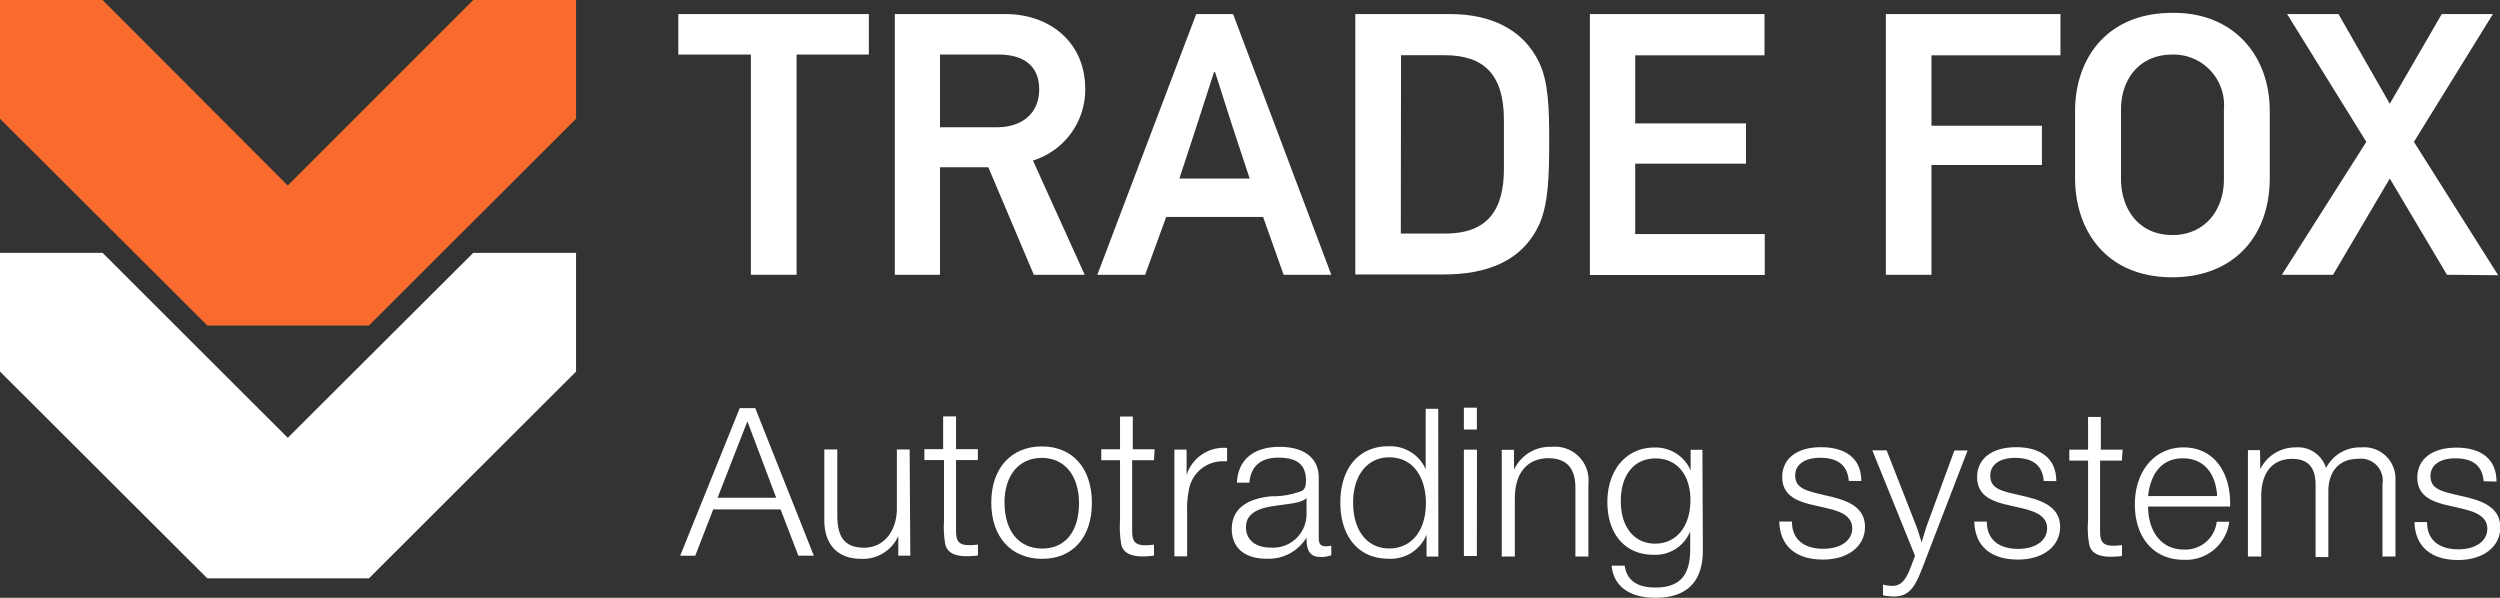 <svg xmlns="http://www.w3.org/2000/svg" viewBox="0 0 229.1 54.78"><rect x="0" y="0" width="229.1" height="54.78" fill="#333333" stroke="none"/><defs><style>.cls-1{fill:#fff;}.cls-2{fill:#f86a2e;}</style></defs><g id="Слой_2" data-name="Слой 2"><g id="Слой_1-2" data-name="Слой 1"><path class="cls-1" d="M73,5V25.18H68.81V5H62.16V1.29H79.62V5Z"/><path class="cls-1" d="M94.74,25.18l-4.17-9.85H86.14v9.85H82V1.29H92.14c4.07,0,7.31,2.59,7.31,6.86a6.8,6.8,0,0,1-4.79,6.56L99.4,25.18ZM91.49,5H86.14v6.66h5.23c2.24,0,3.86-1.23,3.86-3.47S93.71,5,91.49,5Z"/><path class="cls-1" d="M117.63,25.18l-1.88-5.3h-8.88l-1.93,5.3h-4.38l9.06-23.89H113l9,23.89Zm-4.71-13.66-1.57-4.91h-.1l-1.55,4.81-1.62,4.94h6.44Z"/><path class="cls-1" d="M132.9,1.29c3.58,0,6.65,1.31,8.14,4.42.85,1.75.93,4.16.93,7.1,0,3.34-.08,5.76-.85,7.61-1.57,3.6-5,4.73-8.81,4.73H124.2V1.29ZM128.37,21.4h4.1c4,0,5.35-2.34,5.35-5.94V11c0-4.27-1.93-5.94-5.43-5.94h-4Z"/><path class="cls-1" d="M145.7,25.18V1.29h16V5.07H149.85v6.24H160V15H149.85v6.45h11.87V25.2h-16Z"/><path class="cls-1" d="M177,5.07v6.45h10.12v3.6H177V25.18h-4.18V1.29h16V5.07Z"/><path class="cls-1" d="M208,10.18V16.3c0,5.56-3.5,9.11-8.93,9.11-6,0-8.91-4.22-8.91-9.11V10.18c0-4.81,2.91-9,8.91-9C204.6,1.11,208,5,208,10.18ZM194.37,10v6.43c0,2.59,1.52,5.11,4.72,5.11,2.91,0,4.71-2.23,4.71-5.11V10A4.63,4.63,0,0,0,199.09,5C195.89,5,194.37,7.46,194.37,10Z"/><path class="cls-1" d="M224.24,25.18,219,16.36l-5.2,8.82h-4.69L216.85,13,209.59,1.29h4.71L219,9.51l4.76-8.22h4.69L221.21,13l7.72,12.22Z"/><path class="cls-2" d="M52.79,10.88V0H43.37l-17,17L9.4,0H0V10.88L19,29.83H33.81Z"/><path class="cls-1" d="M52.79,34.05V23.17H43.37l-17,16.95L9.4,23.17H0V34.05L19,53H33.81Z"/><path class="cls-1" d="M74.58,50.92H73.16l-1.63-4.24H65.36l-1.65,4.25H62.33L67.79,37.4h1.42ZM68.49,38.61l-2.73,7h5.37Z"/><path class="cls-1" d="M83.42,50.92h-1.1v-1.8a3.54,3.54,0,0,1-3.43,2.09c-2,0-3.35-1.18-3.35-3.55V41.19h1.19v6c0,1.92.58,3,2.46,3s3-1.62,3-3.59V41.19h1.17Z"/><path class="cls-1" d="M89.61,42.16h-2v6.17c0,1,0,1.63,1.23,1.63a6.72,6.72,0,0,0,.78-.06v1a7.57,7.57,0,0,1-1,.07c-.85,0-1.8-.17-2-1.12a9.14,9.14,0,0,1-.11-2.14V42.16H84.71v-1h1.72v-3h1.18v3h2Z"/><path class="cls-1" d="M100.06,46.1c0,3.15-1.76,5.12-4.58,5.11s-4.64-2-4.64-5.15,1.82-5.15,4.64-5.15S100.07,42.92,100.06,46.1Zm-8,0c0,2.56,1.31,4.17,3.45,4.17s3.37-1.61,3.37-4.15-1.32-4.16-3.41-4.16S92.06,43.54,92.05,46.06Z"/><path class="cls-1" d="M105.75,42.17h-2v6.17c0,1,0,1.63,1.23,1.63a6.73,6.73,0,0,0,.77-.06v1a6.15,6.15,0,0,1-1,.08c-.85,0-1.8-.17-2-1.12a9.2,9.2,0,0,1-.11-2.14V42.17h-1.72v-1h1.72v-3h1.17v3h2Z"/><path class="cls-1" d="M112.45,42.27l-.32,0a3.15,3.15,0,0,0-3.11,2.3,8.89,8.89,0,0,0-.23,2.41v4h-1.17V41.2h1.12v2.33a3.57,3.57,0,0,1,3.71-2.48Z"/><path class="cls-1" d="M122,50.88a2.57,2.57,0,0,1-1,.16c-1.15,0-1.27-.89-1.27-1.78a4.05,4.05,0,0,1-3.67,1.94c-2,0-3.18-1-3.18-2.72s1.21-2.77,3.62-3a7.4,7.4,0,0,0,2.84-.51c.24-.17.34-.44.34-.93,0-1.61-1-2.1-2.54-2.1s-2.5.71-2.65,2.29h-1.14c.1-2.09,1.52-3.28,3.92-3.28,2.2,0,3.58,1,3.58,2.81v5.3c0,.58,0,1,.64,1A1.64,1.64,0,0,0,122,50Zm-4.92-4.56c-1.23.17-2.9.45-2.9,2,0,1.14.87,1.86,2.23,1.86a3.07,3.07,0,0,0,3.32-3V45.64C119.32,46.06,118.35,46.15,117.05,46.32Z"/><path class="cls-1" d="M131.81,51h-1.08V49a3.54,3.54,0,0,1-3.51,2.2c-2.69,0-4.39-2-4.39-5.15s1.71-5.15,4.36-5.15a3.54,3.54,0,0,1,3.46,2.1V37.46h1.15ZM124,46.06c0,2.57,1.29,4.2,3.31,4.2s3.36-1.59,3.36-4.18c0-2.1-1-4.17-3.37-4.17C125.32,41.91,124,43.54,124,46.06Z"/><path class="cls-1" d="M135.34,39.36h-1.19v-2h1.19Zm0,11.59h-1.19V41.21h1.2Z"/><path class="cls-1" d="M138.75,43.05a3.59,3.59,0,0,1,3.44-2.1,3.07,3.07,0,0,1,3.37,3.38V51h-1.19V44.7c0-2-1-2.7-2.48-2.71-1.78,0-3.07,1.18-3.07,3.7V51h-1.2V41.22h1.12Z"/><path class="cls-1" d="M156.05,50.43c0,3-1.58,4.35-4.36,4.35-2.37,0-3.82-1.06-4-2.94h1.2c.19,1.35,1.13,2,2.82,2,2.4,0,3.18-1.3,3.18-3.52V48.7a3.44,3.44,0,0,1-3.37,2.14c-2.58,0-4.22-1.89-4.22-4.83s1.73-5,4.32-5a3.49,3.49,0,0,1,3.31,2.1V41.22h1.08Zm-7.52-4.51c0,2.38,1.23,3.9,3.15,3.9s3.23-1.55,3.23-4c0-2.31-1.24-3.81-3.19-3.81S148.53,43.49,148.53,45.92Z"/><path class="cls-1" d="M169.42,44.07c-.11-1.48-1.06-2.12-2.63-2.12-1.4,0-2.28.62-2.28,1.61,0,1.21,1,1.42,2.79,1.84,1.59.36,3.61.85,3.61,2.88,0,1.78-1.55,3-3.86,3-2.5,0-3.94-1.26-4-3.49h1.16c0,1.63,1.08,2.5,2.88,2.5,1.59,0,2.65-.75,2.65-1.89,0-1.36-1.65-1.67-2.67-1.91-1.59-.38-3.75-.63-3.75-2.77,0-1.71,1.37-2.75,3.58-2.74s3.67,1,3.67,3.1Z"/><path class="cls-1" d="M176.44,51.33c-.85,2.27-1.31,3.33-2.88,3.33a5.91,5.91,0,0,1-1-.1v-1a2.64,2.64,0,0,0,.85.13c1.16,0,1.48-1.15,2.08-2.76l-3.91-9.66h1.31l2.63,6.71c.34.89.2.57.58,1.72.3-1,.42-1.4.59-1.85l2.41-6.57h1.21Z"/><path class="cls-1" d="M187.29,44.08c-.11-1.48-1.06-2.12-2.63-2.12-1.4,0-2.27.62-2.27,1.61,0,1.21.94,1.42,2.78,1.83,1.59.36,3.62.86,3.62,2.88,0,1.78-1.56,3-3.87,3-2.5,0-3.94-1.25-4-3.48h1.15c0,1.63,1.08,2.5,2.88,2.5,1.59,0,2.65-.76,2.65-1.89,0-1.37-1.64-1.67-2.67-1.92-1.59-.38-3.75-.62-3.75-2.76,0-1.71,1.37-2.75,3.58-2.75s3.68,1,3.68,3.11Z"/><path class="cls-1" d="M194.45,42.21h-2v6.17c0,1,0,1.63,1.23,1.63a6.87,6.87,0,0,0,.78-.06v1a7.61,7.61,0,0,1-1,.07c-.85,0-1.8-.17-2-1.12a8,8,0,0,1-.11-2.14V42.21h-1.72v-1h1.72v-3h1.17v3h2Z"/><path class="cls-1" d="M200.11,51.3c-2.71,0-4.47-2-4.47-5.08S197.48,41,200.09,41c2.88,0,4.28,2.39,4.28,5.08v.34h-7.52c0,2,1,3.94,3.29,3.94a2.88,2.88,0,0,0,3-2.55h1.15A4,4,0,0,1,200.11,51.3ZM200.05,42c-2.12,0-3,1.64-3.2,3.46h6.33C203.05,43.27,201.87,42,200.05,42Z"/><path class="cls-1" d="M207.13,43a3.57,3.57,0,0,1,3.24-2,2.69,2.69,0,0,1,2.79,1.89A3.47,3.47,0,0,1,216.39,41a2.87,2.87,0,0,1,3.13,3v7h-1.19V44.36a2,2,0,0,0-2.25-2.31c-1.76,0-2.71,1.19-2.71,3v6h-1.17V44.45c0-1.48-.57-2.4-2.14-2.4-2,0-2.84,1.51-2.84,3.4V51H206V41.25h1.11Z"/><path class="cls-1" d="M227.6,44.1C227.49,42.62,226.54,42,225,42c-1.4,0-2.27.62-2.27,1.6,0,1.22.94,1.43,2.78,1.84,1.59.36,3.62.86,3.62,2.88,0,1.78-1.56,3-3.87,3-2.5,0-3.94-1.25-4-3.48h1.15c0,1.63,1.08,2.5,2.88,2.5,1.59,0,2.65-.76,2.65-1.89,0-1.37-1.64-1.67-2.67-1.92-1.59-.38-3.75-.62-3.75-2.76,0-1.71,1.37-2.75,3.58-2.75s3.68,1,3.68,3.11Z"/></g></g></svg>